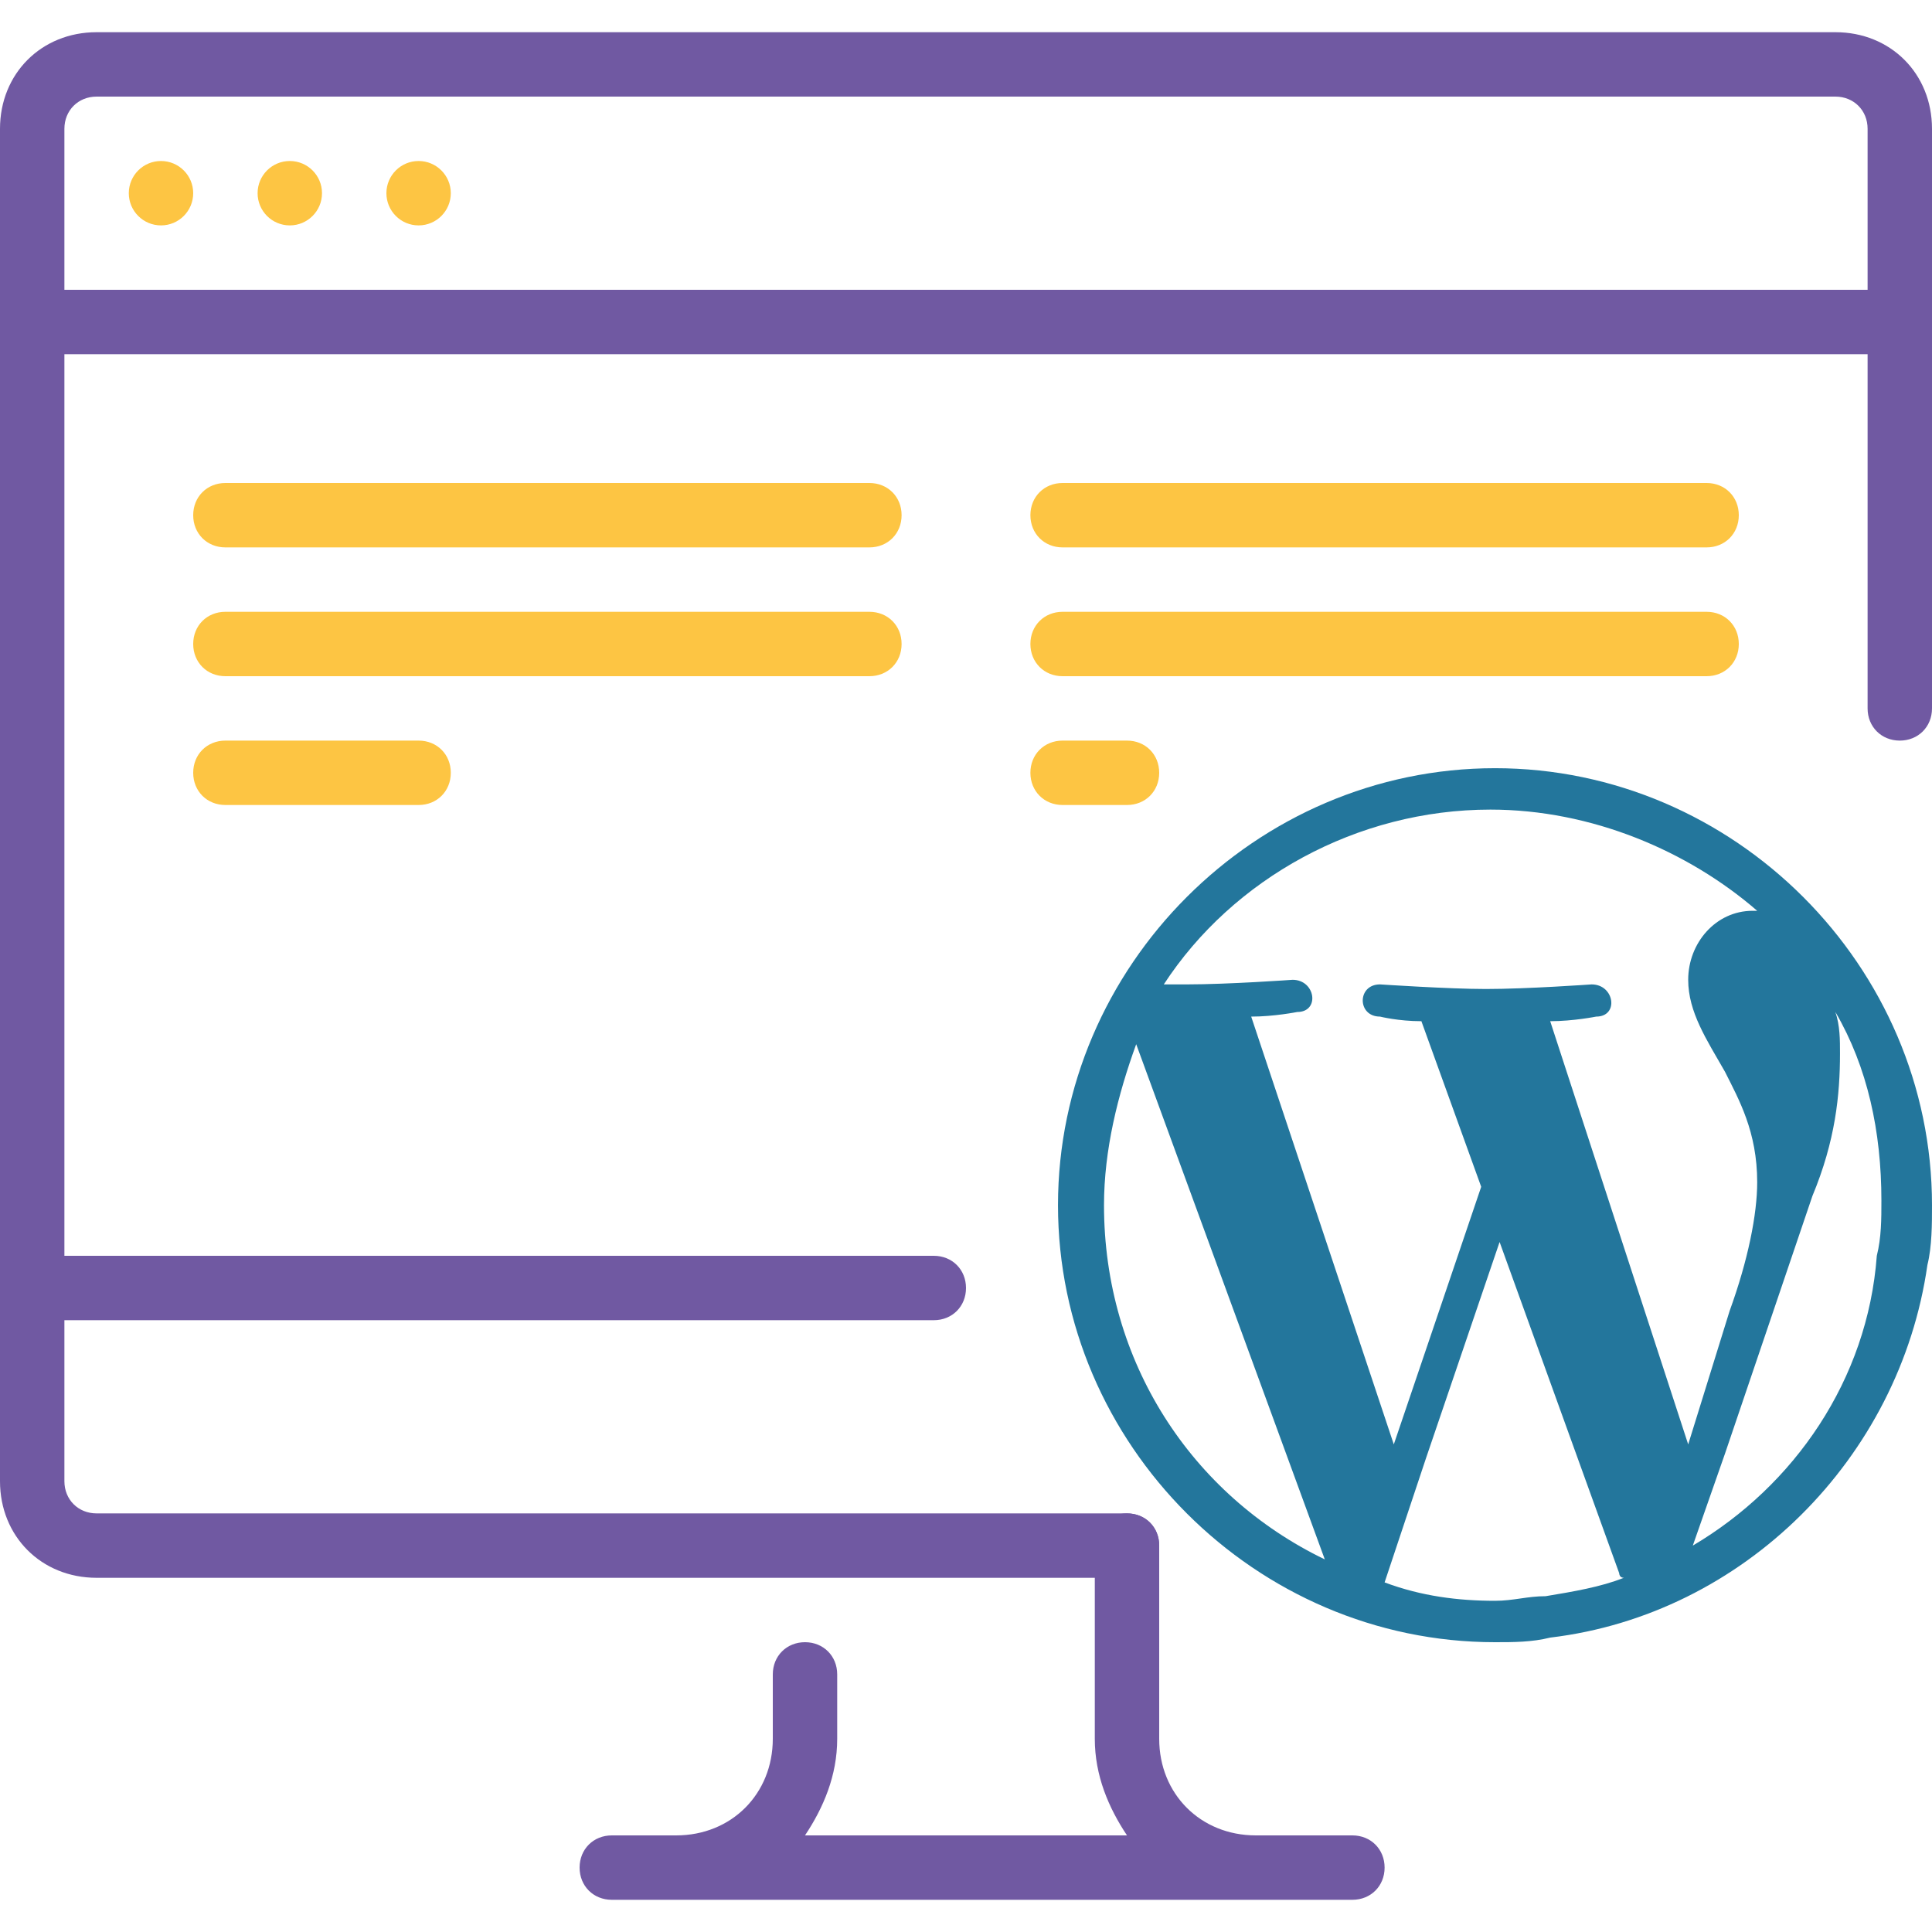 <svg version="1.1" id="Layer_1" xmlns="http://www.w3.org/2000/svg" xmlns:xlink="http://www.w3.org/1999/xlink" x="0" y="0" viewBox="0 0 42 42" xml:space="preserve">
  <style>
    .st0{clip-path:url(#SVGID_00000057863216226114506490000011375171556816547744_)}.st1{clip-path:url(#SVGID_00000147219350959610549530000014558081562529011899_);fill:#23769c}.st2{clip-path:url(#SVGID_00000021093213950409635120000000290500205133189558_)}.st3{clip-path:url(#SVGID_00000008870133050340978030000000465405606532898737_);fill:#fdc543}.st4{clip-path:url(#SVGID_00000065782760446318760370000009562034580294112919_)}.st5{clip-path:url(#SVGID_00000075867034893739710690000012385355180019036813_);fill:#fdc543}.st6{clip-path:url(#SVGID_00000053542657915787197730000004860211587314294658_)}.st7{clip-path:url(#SVGID_00000005957737931582561020000015998199951158572699_);fill:#fdc543}.st8{clip-path:url(#SVGID_00000113339550765259974450000017997474249731703981_)}.st9{clip-path:url(#SVGID_00000063635680582269029090000015874221244092413084_);fill:#7059a2}.st10{clip-path:url(#SVGID_00000033369535361741409460000001433889877204073394_)}.st11{clip-path:url(#SVGID_00000145764556448012678780000004515382834823872683_);fill:#7059a2}.st12{clip-path:url(#SVGID_00000000190786468338532420000014014296950630730147_)}.st13{clip-path:url(#SVGID_00000080907149401149421510000006636349290758280118_);fill:#7059a2}.st14{clip-path:url(#SVGID_00000121980729935861473700000007063188104734026121_)}.st15{clip-path:url(#SVGID_00000023261876514396611010000010462000935937801368_);fill:#7059a2}.st16{clip-path:url(#SVGID_00000028311752910252455270000012088859149978847143_)}.st17{clip-path:url(#SVGID_00000093886374145547908730000000968566740430772925_);fill:#fdc543}.st18{clip-path:url(#SVGID_00000181052675608534444490000016454389296637854098_)}.st19{clip-path:url(#SVGID_00000127753658815294852360000007994789168873742259_);fill:#fdc543}.st20{clip-path:url(#SVGID_00000043430475947628420950000002557273761455868817_)}.st21{clip-path:url(#SVGID_00000107582425042015365060000003295697451872931472_);fill:#fdc543}.st22{clip-path:url(#SVGID_00000181789291678411485910000005623664425877320363_)}.st23{clip-path:url(#SVGID_00000019665726918680766000000010237550746685654411_);fill:#fdc543}.st24{clip-path:url(#SVGID_00000012468506720792377730000000175722931915711620_)}.st25{clip-path:url(#SVGID_00000034808058953684632430000002805298756140886935_);fill:#fdc543}.st26{clip-path:url(#SVGID_00000178908429422389163740000008083878663348707726_)}.st27{clip-path:url(#SVGID_00000029007451099017247150000013073285185595797667_);fill:#fdc543}
  </style>
  <g id="Page-1">
    <defs>
      <path id="SVGID_1_" d="m36.8 33.6.7-2 1.9-5.6c.5-1.2.6-2.2.6-3.1 0-.3 0-.6-.1-.9.7 1.2 1 2.6 1 4.1 0 .4 0 .8-.1 1.2-.2 2.7-1.8 5-4 6.3zm-3.1-11.4c.5 0 1-.1 1-.1.5 0 .4-.7-.1-.7 0 0-1.4.1-2.3.1-.8 0-2.3-.1-2.3-.1-.5 0-.5.7 0 .7 0 0 .4.1.9.1l1.3 3.6-1.9 5.6-3.1-9.3c.5 0 1-.1 1-.1.5 0 .4-.7-.1-.7 0 0-1.4.1-2.3.1h-.5c1.5-2.3 4.2-3.8 7.1-3.8 2.2 0 4.3.9 5.8 2.2h-.1c-.8 0-1.4.7-1.4 1.5 0 .7.4 1.3.8 2 .3.6.7 1.3.7 2.4 0 .7-.2 1.7-.6 2.8l-.9 2.9-3-9.2zm-.1 12.5c-.4 0-.7.1-1.1.1-.8 0-1.6-.1-2.4-.4l.9-2.7 1.6-4.7 2.6 7.2s0 .1.1.1c-.5.2-1.1.3-1.7.4zM24 26.2c0-1.2.3-2.4.7-3.5l4.1 11.2c-2.9-1.4-4.8-4.3-4.8-7.7zm8.5-9.5c-5.2 0-9.5 4.3-9.5 9.5s4.3 9.5 9.5 9.5c.4 0 .8 0 1.2-.1 4.2-.5 7.6-3.9 8.2-8.1.1-.4.1-.9.1-1.3 0-5.2-4.3-9.5-9.5-9.5z"/>
    </defs>
    <clipPath id="SVGID_00000005977764341140534750000010998730679522773684_">
      <use xlink:href="#SVGID_1_" overflow="visible"/>
    </clipPath>
    <g clip-path="url(#SVGID_00000005977764341140534750000010998730679522773684_)">
      <defs>
        <path id="SVGID_00000008110597471799957510000003863646909883638931_" d="M-750-140.3H690v1100H-750z"/>
      </defs>
      <clipPath id="SVGID_00000108272297828027681720000000940281195937493666_">
        <use xlink:href="#SVGID_00000008110597471799957510000003863646909883638931_" overflow="visible"/>
      </clipPath>
      <path clip-path="url(#SVGID_00000108272297828027681720000000940281195937493666_)" fill="#23769c" d="M18 11.7h29v29H18z"/>
    </g>
    <defs>
      <circle id="SVGID_00000161596248224852636910000009485940667304307866_" cx="9.1" cy="4.2" r=".7"/>
    </defs>
    <clipPath id="SVGID_00000115486646256044659230000001381357872059760058_">
      <use xlink:href="#SVGID_00000161596248224852636910000009485940667304307866_" overflow="visible"/>
    </clipPath>
    <g clip-path="url(#SVGID_00000115486646256044659230000001381357872059760058_)">
      <defs>
        <path id="SVGID_00000027606932358755206560000010327472737231463058_" d="M-750-140.3H690v1100H-750z"/>
      </defs>
      <clipPath id="SVGID_00000108309146676811746800000016266935463387089594_">
        <use xlink:href="#SVGID_00000027606932358755206560000010327472737231463058_" overflow="visible"/>
      </clipPath>
      <path clip-path="url(#SVGID_00000108309146676811746800000016266935463387089594_)" fill="#fdc543" d="M3.4-1.5h11.4V9.9H3.4z"/>
    </g>
    <defs>
      <circle id="SVGID_00000049216620661461716170000013645423785409434770_" cx="6.3" cy="4.2" r=".7"/>
    </defs>
    <clipPath id="SVGID_00000176002146171242423620000004262407330084488584_">
      <use xlink:href="#SVGID_00000049216620661461716170000013645423785409434770_" overflow="visible"/>
    </clipPath>
    <g clip-path="url(#SVGID_00000176002146171242423620000004262407330084488584_)">
      <defs>
        <path id="SVGID_00000142158491287936127750000003566944618165680263_" d="M-750-140.3H690v1100H-750z"/>
      </defs>
      <clipPath id="SVGID_00000008837337806567404390000015109629858995204797_">
        <use xlink:href="#SVGID_00000142158491287936127750000003566944618165680263_" overflow="visible"/>
      </clipPath>
      <path clip-path="url(#SVGID_00000008837337806567404390000015109629858995204797_)" fill="#fdc543" d="M.6-1.5H12V9.9H.6z"/>
    </g>
    <defs>
      <circle id="SVGID_00000032611142830418705190000014566892626963048325_" cx="3.5" cy="4.2" r=".7"/>
    </defs>
    <clipPath id="SVGID_00000075868993376651421460000004507507393953538967_">
      <use xlink:href="#SVGID_00000032611142830418705190000014566892626963048325_" overflow="visible"/>
    </clipPath>
    <g clip-path="url(#SVGID_00000075868993376651421460000004507507393953538967_)">
      <defs>
        <path id="SVGID_00000114795237028684809650000004074096361268739760_" d="M-750-140.3H690v1100H-750z"/>
      </defs>
      <clipPath id="SVGID_00000083783750941967995710000015706764283718166705_">
        <use xlink:href="#SVGID_00000114795237028684809650000004074096361268739760_" overflow="visible"/>
      </clipPath>
      <path clip-path="url(#SVGID_00000083783750941967995710000015706764283718166705_)" fill="#fdc543" d="M-2.2-1.5H9.2V9.9H-2.2z"/>
    </g>
    <defs>
      <path id="SVGID_00000136404882056933334840000007533910853618698933_" d="M41.3 7.7H.7C.3 7.7 0 7.4 0 7c0-.4.3-.7.7-.7h40.6c.4 0 .7.3.7.7 0 .4-.3.7-.7.7z"/>
    </defs>
    <clipPath id="SVGID_00000134210994492514867150000014089298240603872412_">
      <use xlink:href="#SVGID_00000136404882056933334840000007533910853618698933_" overflow="visible"/>
    </clipPath>
    <g clip-path="url(#SVGID_00000134210994492514867150000014089298240603872412_)">
      <defs>
        <path id="SVGID_00000118358293022014700240000016424833182361379986_" d="M-750-140.3H690v1100H-750z"/>
      </defs>
      <clipPath id="SVGID_00000103962047661001762720000011524493399241500567_">
        <use xlink:href="#SVGID_00000118358293022014700240000016424833182361379986_" overflow="visible"/>
      </clipPath>
      <path clip-path="url(#SVGID_00000103962047661001762720000011524493399241500567_)" fill="#7059a2" d="M-5 1.3h52v11.4H-5z"/>
    </g>
    <defs>
      <path id="SVGID_00000171686940689767994930000010266049865283111818_" d="M.7 28.7c-.4 0-.7-.3-.7-.7V2.8C0 1.6.9.7 2.1.7h37.8c1.2 0 2.1.9 2.1 2.1v12.6c0 .4-.3.7-.7.7-.4 0-.7-.3-.7-.7V2.8c0-.4-.3-.7-.7-.7H2.1c-.4 0-.7.3-.7.7V28c0 .4-.3.7-.7.7z"/>
    </defs>
    <clipPath id="SVGID_00000140703005415218569830000003252841784500982405_">
      <use xlink:href="#SVGID_00000171686940689767994930000010266049865283111818_" overflow="visible"/>
    </clipPath>
    <g clip-path="url(#SVGID_00000140703005415218569830000003252841784500982405_)">
      <defs>
        <path id="SVGID_00000052813512164449098250000018081625773590333338_" d="M-750-140.3H690v1100H-750z"/>
      </defs>
      <clipPath id="SVGID_00000026135146180902468120000017628451213255413911_">
        <use xlink:href="#SVGID_00000052813512164449098250000018081625773590333338_" overflow="visible"/>
      </clipPath>
      <path clip-path="url(#SVGID_00000026135146180902468120000017628451213255413911_)" fill="#7059a2" d="M-5-4.3h52v38H-5z"/>
    </g>
    <defs>
      <path id="SVGID_00000037686758556114967320000005434395311426092475_" d="M29.4 41.3H13.3c-.4 0-.7-.3-.7-.7 0-.4.3-.7.7-.7h1.4c1.2 0 2.1-.9 2.1-2.1v-1.4c0-.4.3-.7.7-.7s.7.3.7.7v1.4c0 .8-.3 1.5-.7 2.1h7c-.4-.6-.7-1.3-.7-2.1v-4.2c0-.4.3-.7.7-.7s.7.3.7.7v4.2c0 1.2.9 2.1 2.1 2.1h2.1c.4 0 .7.3.7.7 0 .4-.3.7-.7.7z"/>
    </defs>
    <clipPath id="SVGID_00000096754423741525560910000000249575850829871292_">
      <use xlink:href="#SVGID_00000037686758556114967320000005434395311426092475_" overflow="visible"/>
    </clipPath>
    <g clip-path="url(#SVGID_00000096754423741525560910000000249575850829871292_)">
      <defs>
        <path id="SVGID_00000049210182128199976010000004186482908223678102_" d="M-750-140.3H690v1100H-750z"/>
      </defs>
      <clipPath id="SVGID_00000096777354312156685550000005504112114308396699_">
        <use xlink:href="#SVGID_00000049210182128199976010000004186482908223678102_" overflow="visible"/>
      </clipPath>
      <path clip-path="url(#SVGID_00000096777354312156685550000005504112114308396699_)" fill="#7059a2" d="M7.6 27.9h27.5v18.4H7.6z"/>
    </g>
    <defs>
      <path id="SVGID_00000096742692505142818930000007764296896805371268_" d="M24.5 34.3H2.1c-1.2 0-2.1-.9-2.1-2.1V28c0-.4.3-.7.7-.7h19.6c.4 0 .7.3.7.7s-.3.7-.7.7H1.4v3.5c0 .4.3.7.7.7h22.4c.4 0 .7.3.7.7 0 .4-.3.7-.7.7z"/>
    </defs>
    <clipPath id="SVGID_00000067222459728490028740000006206693846903530661_">
      <use xlink:href="#SVGID_00000096742692505142818930000007764296896805371268_" overflow="visible"/>
    </clipPath>
    <g clip-path="url(#SVGID_00000067222459728490028740000006206693846903530661_)">
      <defs>
        <path id="SVGID_00000165946008437999767980000007932806643080102840_" d="M-750-140.3H690v1100H-750z"/>
      </defs>
      <clipPath id="SVGID_00000178885149427524186640000014807098261209726619_">
        <use xlink:href="#SVGID_00000165946008437999767980000007932806643080102840_" overflow="visible"/>
      </clipPath>
      <path clip-path="url(#SVGID_00000178885149427524186640000014807098261209726619_)" fill="#7059a2" d="M-5 22.3h35.2v17H-5z"/>
    </g>
    <defs>
      <path id="SVGID_00000174585953979942950800000010183928054571020448_" d="M24.5 17.5h-1.4c-.4 0-.7-.3-.7-.7s.3-.7.7-.7h1.4c.4 0 .7.3.7.7s-.3.7-.7.7z"/>
    </defs>
    <clipPath id="SVGID_00000056429125863911983510000009740242505488736416_">
      <use xlink:href="#SVGID_00000174585953979942950800000010183928054571020448_" overflow="visible"/>
    </clipPath>
    <g clip-path="url(#SVGID_00000056429125863911983510000009740242505488736416_)">
      <defs>
        <path id="SVGID_00000170963745415340767570000004357765022140010640_" d="M-750-140.3H690v1100H-750z"/>
      </defs>
      <clipPath id="SVGID_00000098925300205642987470000005981050726665066900_">
        <use xlink:href="#SVGID_00000170963745415340767570000004357765022140010640_" overflow="visible"/>
      </clipPath>
      <path clip-path="url(#SVGID_00000098925300205642987470000005981050726665066900_)" fill="#fdc543" d="M17.4 11.1h12.8v11.4H17.4z"/>
    </g>
    <defs>
      <path id="SVGID_00000005965826531479655590000016878577452871745949_" d="M37.1 11.9h-14c-.4 0-.7-.3-.7-.7s.3-.7.7-.7h14c.4 0 .7.3.7.7s-.3.7-.7.7z"/>
    </defs>
    <clipPath id="SVGID_00000183249409419892802810000002749001898662870937_">
      <use xlink:href="#SVGID_00000005965826531479655590000016878577452871745949_" overflow="visible"/>
    </clipPath>
    <g clip-path="url(#SVGID_00000183249409419892802810000002749001898662870937_)">
      <defs>
        <path id="SVGID_00000067922142980221248790000018093230407435404706_" d="M-750-140.3H690v1100H-750z"/>
      </defs>
      <clipPath id="SVGID_00000102515769804946448630000006309239651666202800_">
        <use xlink:href="#SVGID_00000067922142980221248790000018093230407435404706_" overflow="visible"/>
      </clipPath>
      <path clip-path="url(#SVGID_00000102515769804946448630000006309239651666202800_)" fill="#fdc543" d="M17.4 5.5h25.4v11.4H17.4z"/>
    </g>
    <defs>
      <path id="SVGID_00000177462783290415058630000018288744146270605994_" d="M37.1 14.7h-14c-.4 0-.7-.3-.7-.7 0-.4.3-.7.7-.7h14c.4 0 .7.3.7.7 0 .4-.3.7-.7.7z"/>
    </defs>
    <clipPath id="SVGID_00000132080989410486121410000012756243794835757494_">
      <use xlink:href="#SVGID_00000177462783290415058630000018288744146270605994_" overflow="visible"/>
    </clipPath>
    <g clip-path="url(#SVGID_00000132080989410486121410000012756243794835757494_)">
      <defs>
        <path id="SVGID_00000144325260401909548090000004244772977137289868_" d="M-750-140.3H690v1100H-750z"/>
      </defs>
      <clipPath id="SVGID_00000079462884361843160240000006162147517294075812_">
        <use xlink:href="#SVGID_00000144325260401909548090000004244772977137289868_" overflow="visible"/>
      </clipPath>
      <path clip-path="url(#SVGID_00000079462884361843160240000006162147517294075812_)" fill="#fdc543" d="M17.4 8.3h25.4v11.4H17.4z"/>
    </g>
    <defs>
      <path id="SVGID_00000135649462368254176160000001323497790258165649_" d="M9.1 17.5H4.9c-.4 0-.7-.3-.7-.7s.3-.7.7-.7h4.2c.4 0 .7.3.7.7s-.3.7-.7.7z"/>
    </defs>
    <clipPath id="SVGID_00000088854437246851711480000005051472066014991263_">
      <use xlink:href="#SVGID_00000135649462368254176160000001323497790258165649_" overflow="visible"/>
    </clipPath>
    <g clip-path="url(#SVGID_00000088854437246851711480000005051472066014991263_)">
      <defs>
        <path id="SVGID_00000129927062799070841190000017236743529478905013_" d="M-750-140.3H690v1100H-750z"/>
      </defs>
      <clipPath id="SVGID_00000142145989682544793170000008079837780294708925_">
        <use xlink:href="#SVGID_00000129927062799070841190000017236743529478905013_" overflow="visible"/>
      </clipPath>
      <path clip-path="url(#SVGID_00000142145989682544793170000008079837780294708925_)" fill="#fdc543" d="M-.8 11.1h15.6v11.4H-.8z"/>
    </g>
    <defs>
      <path id="SVGID_00000163752524915281354270000006511530856812110505_" d="M18.9 11.9h-14c-.4 0-.7-.3-.7-.7s.3-.7.7-.7h14c.4 0 .7.3.7.7s-.3.7-.7.7z"/>
    </defs>
    <clipPath id="SVGID_00000059268269581711879120000004694297760968901508_">
      <use xlink:href="#SVGID_00000163752524915281354270000006511530856812110505_" overflow="visible"/>
    </clipPath>
    <g clip-path="url(#SVGID_00000059268269581711879120000004694297760968901508_)">
      <defs>
        <path id="SVGID_00000039096930187600967010000010125556414401102008_" d="M-750-140.3H690v1100H-750z"/>
      </defs>
      <clipPath id="SVGID_00000101799623142780770350000013644454005503928745_">
        <use xlink:href="#SVGID_00000039096930187600967010000010125556414401102008_" overflow="visible"/>
      </clipPath>
      <path clip-path="url(#SVGID_00000101799623142780770350000013644454005503928745_)" fill="#fdc543" d="M-.8 5.5h25.4v11.4H-.8z"/>
    </g>
    <defs>
      <path id="SVGID_00000143598965161436788440000009557106596215577529_" d="M18.9 14.7h-14c-.4 0-.7-.3-.7-.7 0-.4.3-.7.7-.7h14c.4 0 .7.3.7.7 0 .4-.3.7-.7.7z"/>
    </defs>
    <clipPath id="SVGID_00000128458152850749081260000017880770783833818770_">
      <use xlink:href="#SVGID_00000143598965161436788440000009557106596215577529_" overflow="visible"/>
    </clipPath>
    <g clip-path="url(#SVGID_00000128458152850749081260000017880770783833818770_)">
      <defs>
        <path id="SVGID_00000096037012857147250490000011051496012046090431_" d="M-750-140.3H690v1100H-750z"/>
      </defs>
      <clipPath id="SVGID_00000013156358021602610500000006070715134405903233_">
        <use xlink:href="#SVGID_00000096037012857147250490000011051496012046090431_" overflow="visible"/>
      </clipPath>
      <path clip-path="url(#SVGID_00000013156358021602610500000006070715134405903233_)" fill="#fdc543" d="M-.8 8.3h25.4v11.4H-.8z"/>
    </g>
  </g>
</svg>